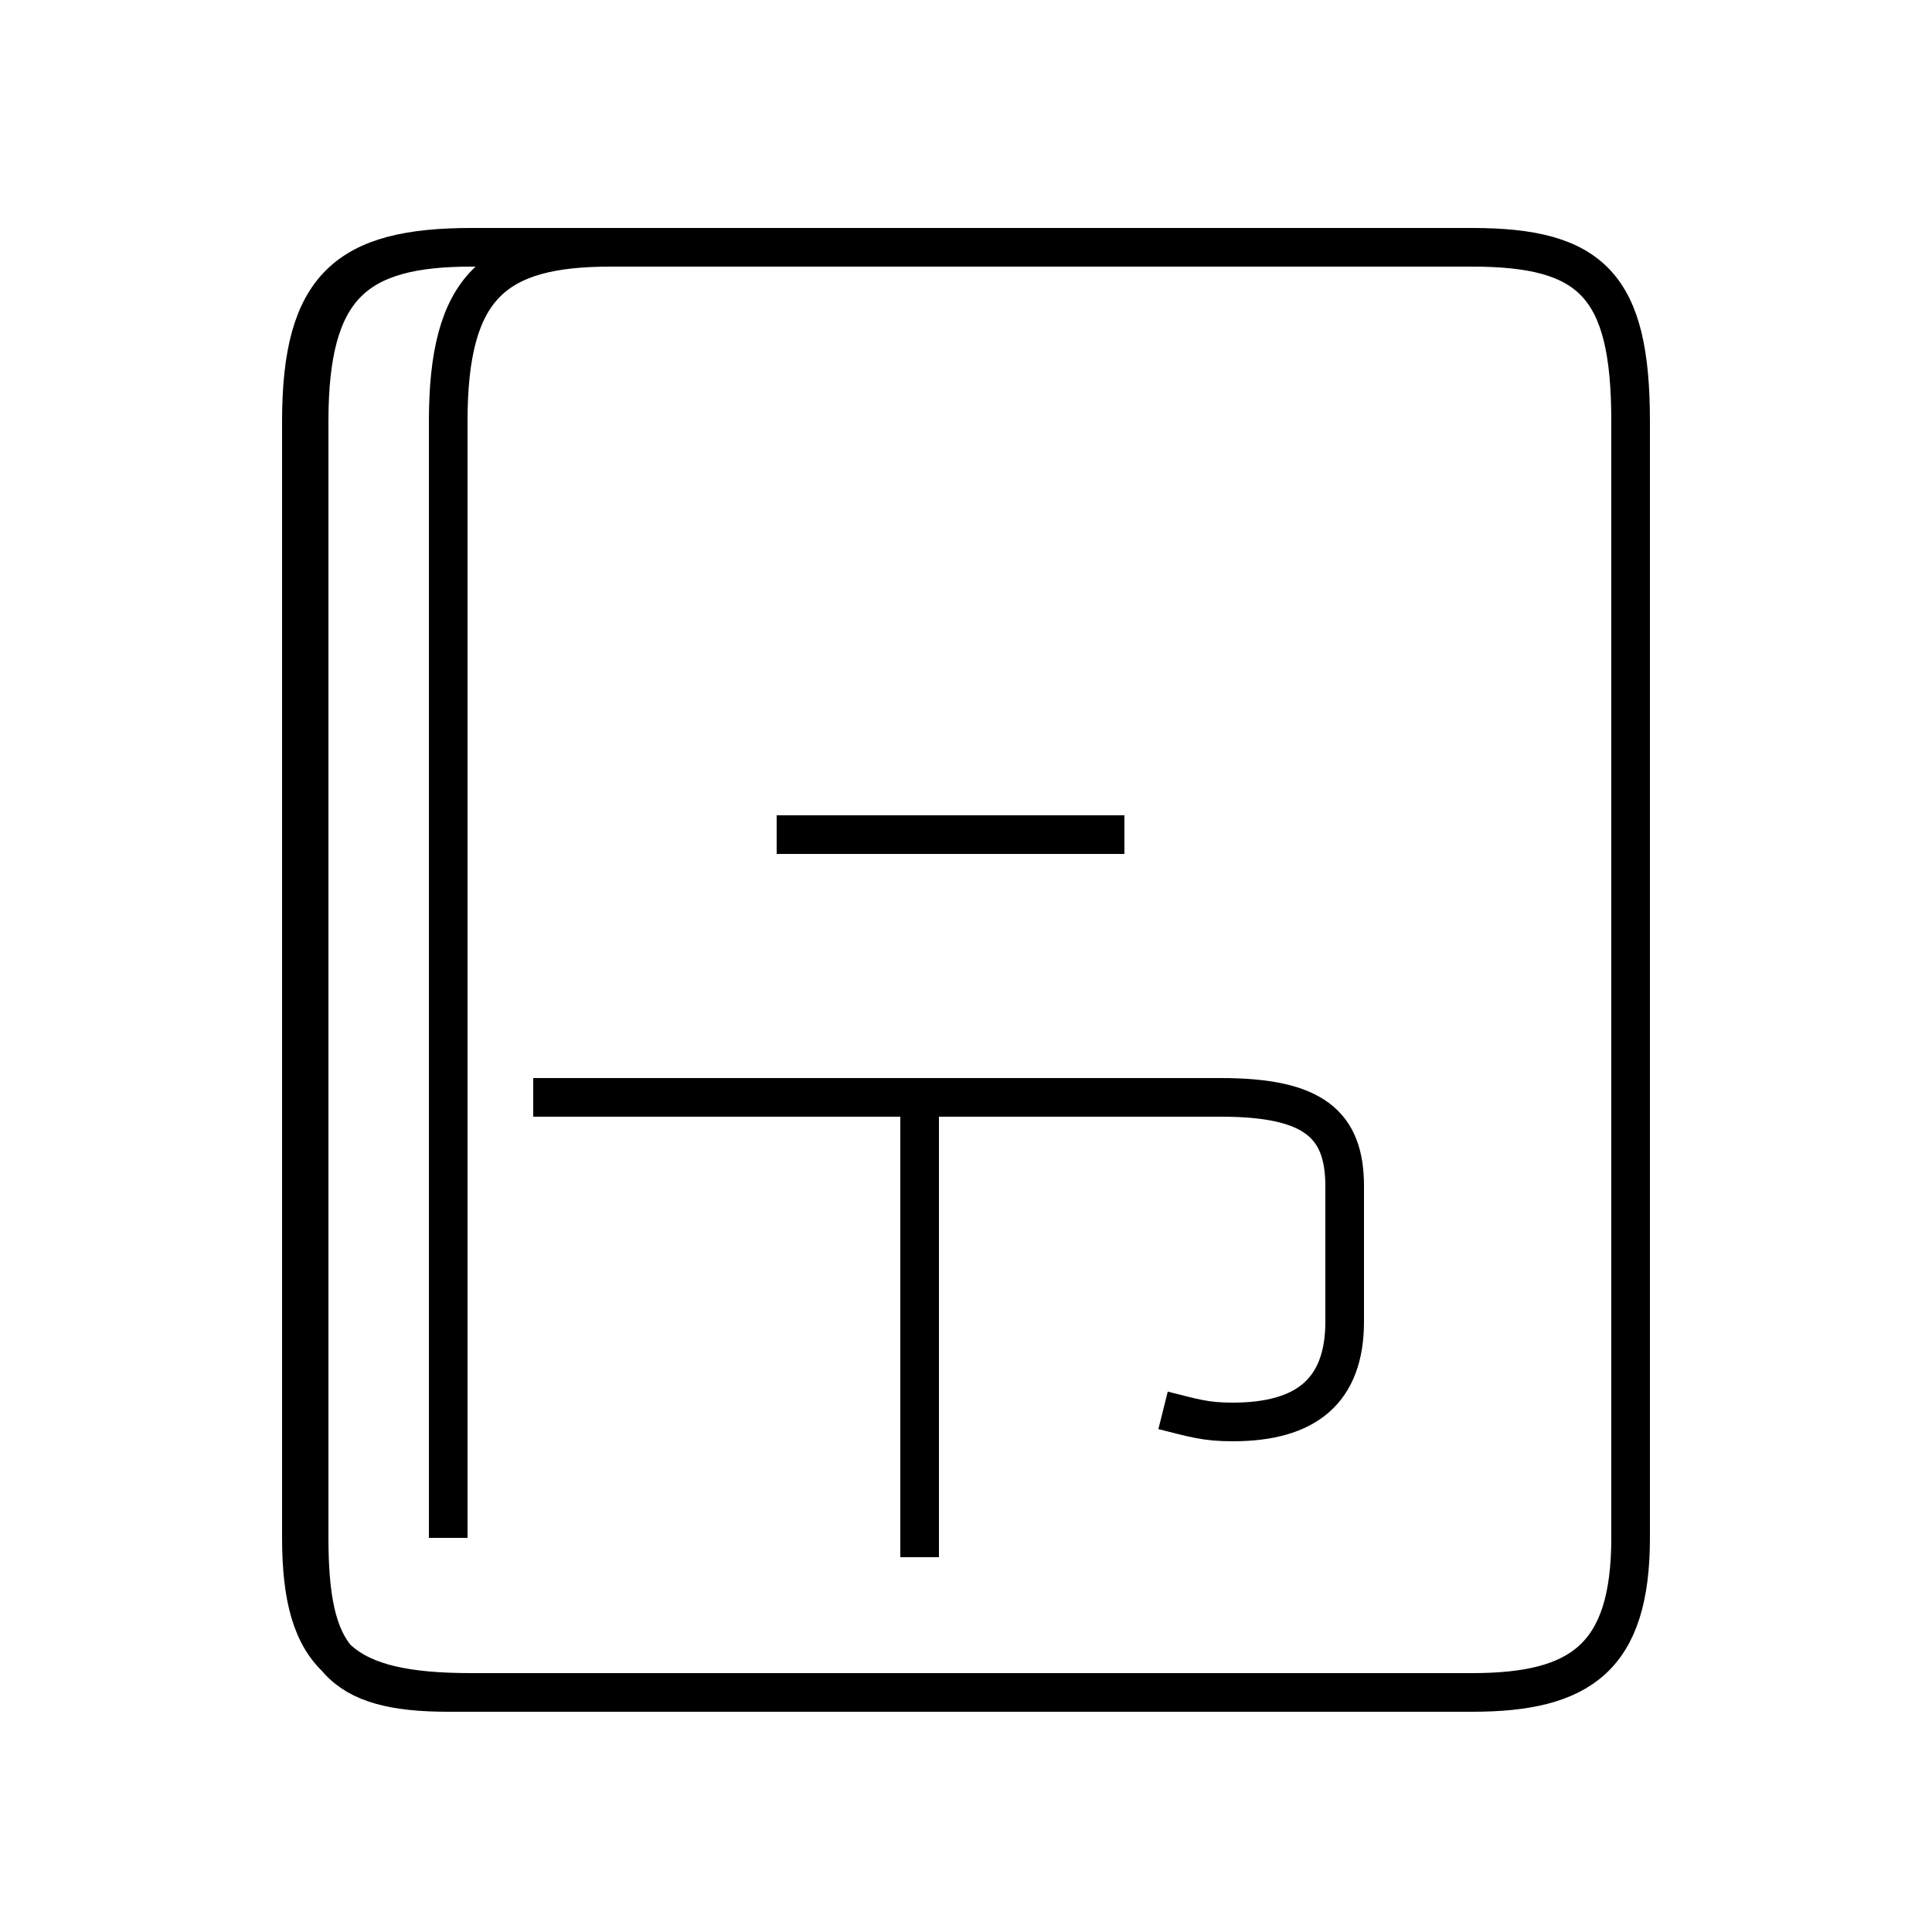 <?xml version='1.0' encoding='utf8'?>
<svg viewBox="0.0 -44.0 50.0 50.0" version="1.1" xmlns="http://www.w3.org/2000/svg">
<rect x="0.0" y="-44.0" width="50.0" height="50.0" fill="#808080" stroke="none"/>
<rect x="-1000" y="-1000" width="2000" height="2000" stroke="white" fill="white"/>
<g style="fill:none; stroke:#000000;  stroke-width:1">
<path d="M 23.8 3.7 L 23.8 15.2 M 30.1 7.5 C 30.9 7.3 31.2 7.2 31.9 7.2 C 33.8 7.2 34.8 8.0 34.8 9.8 L 34.8 13.3 C 34.8 14.9 34.0 15.6 31.6 15.6 L 13.8 15.6 M 29.1 22.4 L 20.1 22.4 M 11.6 4.2 L 11.6 33.1 C 11.6 36.6 12.8 37.6 15.8 37.6 L 38.1 37.6 C 41.2 37.6 42.2 36.6 42.2 33.1 L 42.2 4.2 C 42.2 1.1 40.9 0.2 38.1 0.2 L 12.2 0.2 C 8.9 0.2 7.8 1.1 7.8 4.2 L 7.8 33.1 C 7.8 36.6 9.0 37.6 12.2 37.6 L 38.1 37.6 C 41.2 37.6 42.2 36.6 42.2 33.1 L 42.2 4.2 C 42.2 1.1 40.9 0.2 38.1 0.2 L 11.6 0.2 C 8.8 0.2 8.0 1.1 8.0 4.2 L 8.0 33.1 C 8.0 36.6 9.2 37.6 12.2 37.6 L 38.1 37.6 C 41.2 37.6 42.2 36.6 42.2 33.1 L 42.2 4.2 C 42.2 1.1 40.9 0.2 38.1 0.2 L 11.6 0.2 C 8.8 0.2 8.0 1.1 8.0 4.2 L 8.0 33.1 C 8.0 36.6 9.2 37.6 12.2 37.6 L 38.1 37.6 C 41.2 37.6 42.2 36.6 42.2 33.1 L 42.2 4.2 C 42.2 1.1 40.9 0.2 38.1 0.2 L 11.6 0.2 C 8.8 0.2 8.0 1.1 8.0 4.2 L 8.0 33.1 C 8.0 36.6 9.2 37.6 12.2 37.6 L 38.1 37.6 C 41.2 37.6 42.2 36.6 42.2 33.1 L 42.2 4.2 C 42.2 1.1 40.9 0.2 38.1 0.2 L 11.6 0.2 C 8.8 0.2 8.0 1.1 8.0 4.2 L 8.0 33.1 C 8.0 36.6 9.2 37.6 12.2 37.6 L 38.1 37.6 C 41.2 37.6 42.2 36.6 42.2 33.1 L 42.2 4.2 C 42.2 1.1 40.9 0.2 38.1 0.2 L 11.6 0.2 C 8.8 0.2 8.0 1.1 8.0 4.2 L 8.0 33.1 C 8.0 36.6 9.2 37.6 12.2 37.6 L 38.1 37.6 C 41.2 37.6 42.2 36.6 42.2 33.1 L 42.2 4.2 C 42.2 1.1 40.9 0.2 38.1 0.2 L 11.6 0.2 C 8.8 0.2 8.0 1.1 8.0 4.2 L 8.0 33.1 C 8.0 36.6 9.2 37.6 12.2 37.6 L 38.1 37.6 C 41.2 37.6 42.2 36.6 42.2 33.1 L 42.2 4.2 C 42.2 1.1 40.9 0.2 38.1 0.2 L 11.6 0.2 C 8.8 0.2 8.0 1.1 8.0 4.2 L 8.0 33.1 C 8.0 36.6 9.2 37.6 12.2 37.6 L 38.1 37.6 C 41.2 37.6 42.2 36.6 42.2 33.1 L 42.2 4.2 C 42.2 1.1 40.9 0.2 38.1 0.2 L 11.6 0.2 C 8.8 0.2 8.0 1.1 8.0 4.2 L 8.0 33.1 C 8.0 36.6 9.2 37.6 12.2 37.6 L 38.1 37.6 C 41.2 37.6 42.2 36.6 42.2 33.1 L 42.2 4.2 C 42.2 1.1 40.9 0.2 38.1 0.2 L 11.6 0.2 C 8.8 0.2 8.0 1.1 8.0 4.2 L 8.0 33.1 C 8.0 36.6 9.2 37.6 12.2 37.6 L 38.1 37.6 C 41.2 37.6 42.2 36.6 42.2 33.1 L 42.2 4.2 C 42.2 1.1 40.9 0.2 38.1 0.2 L 11.6 0.2 C 8.8 0.2 8.0 1.1 8.0 4.2 L 8.0 33.1 C 8.0 36.6 9.2 37.6 12.2 37.6 L 38.1 37.6 C 41.2 37.6 42.2 36.6 42.2 33.1 L 42.2 4.2 C 42.2 1.1 40.9 0.2 38.1 0.2 L 11.6 0.2 C 8.8 0.2 8.0 1.1 8.0 4.2 L 8.0 33.1 C 8.0 36.6 9.2" transform="scale(1, -1)" />
</g>
</svg>